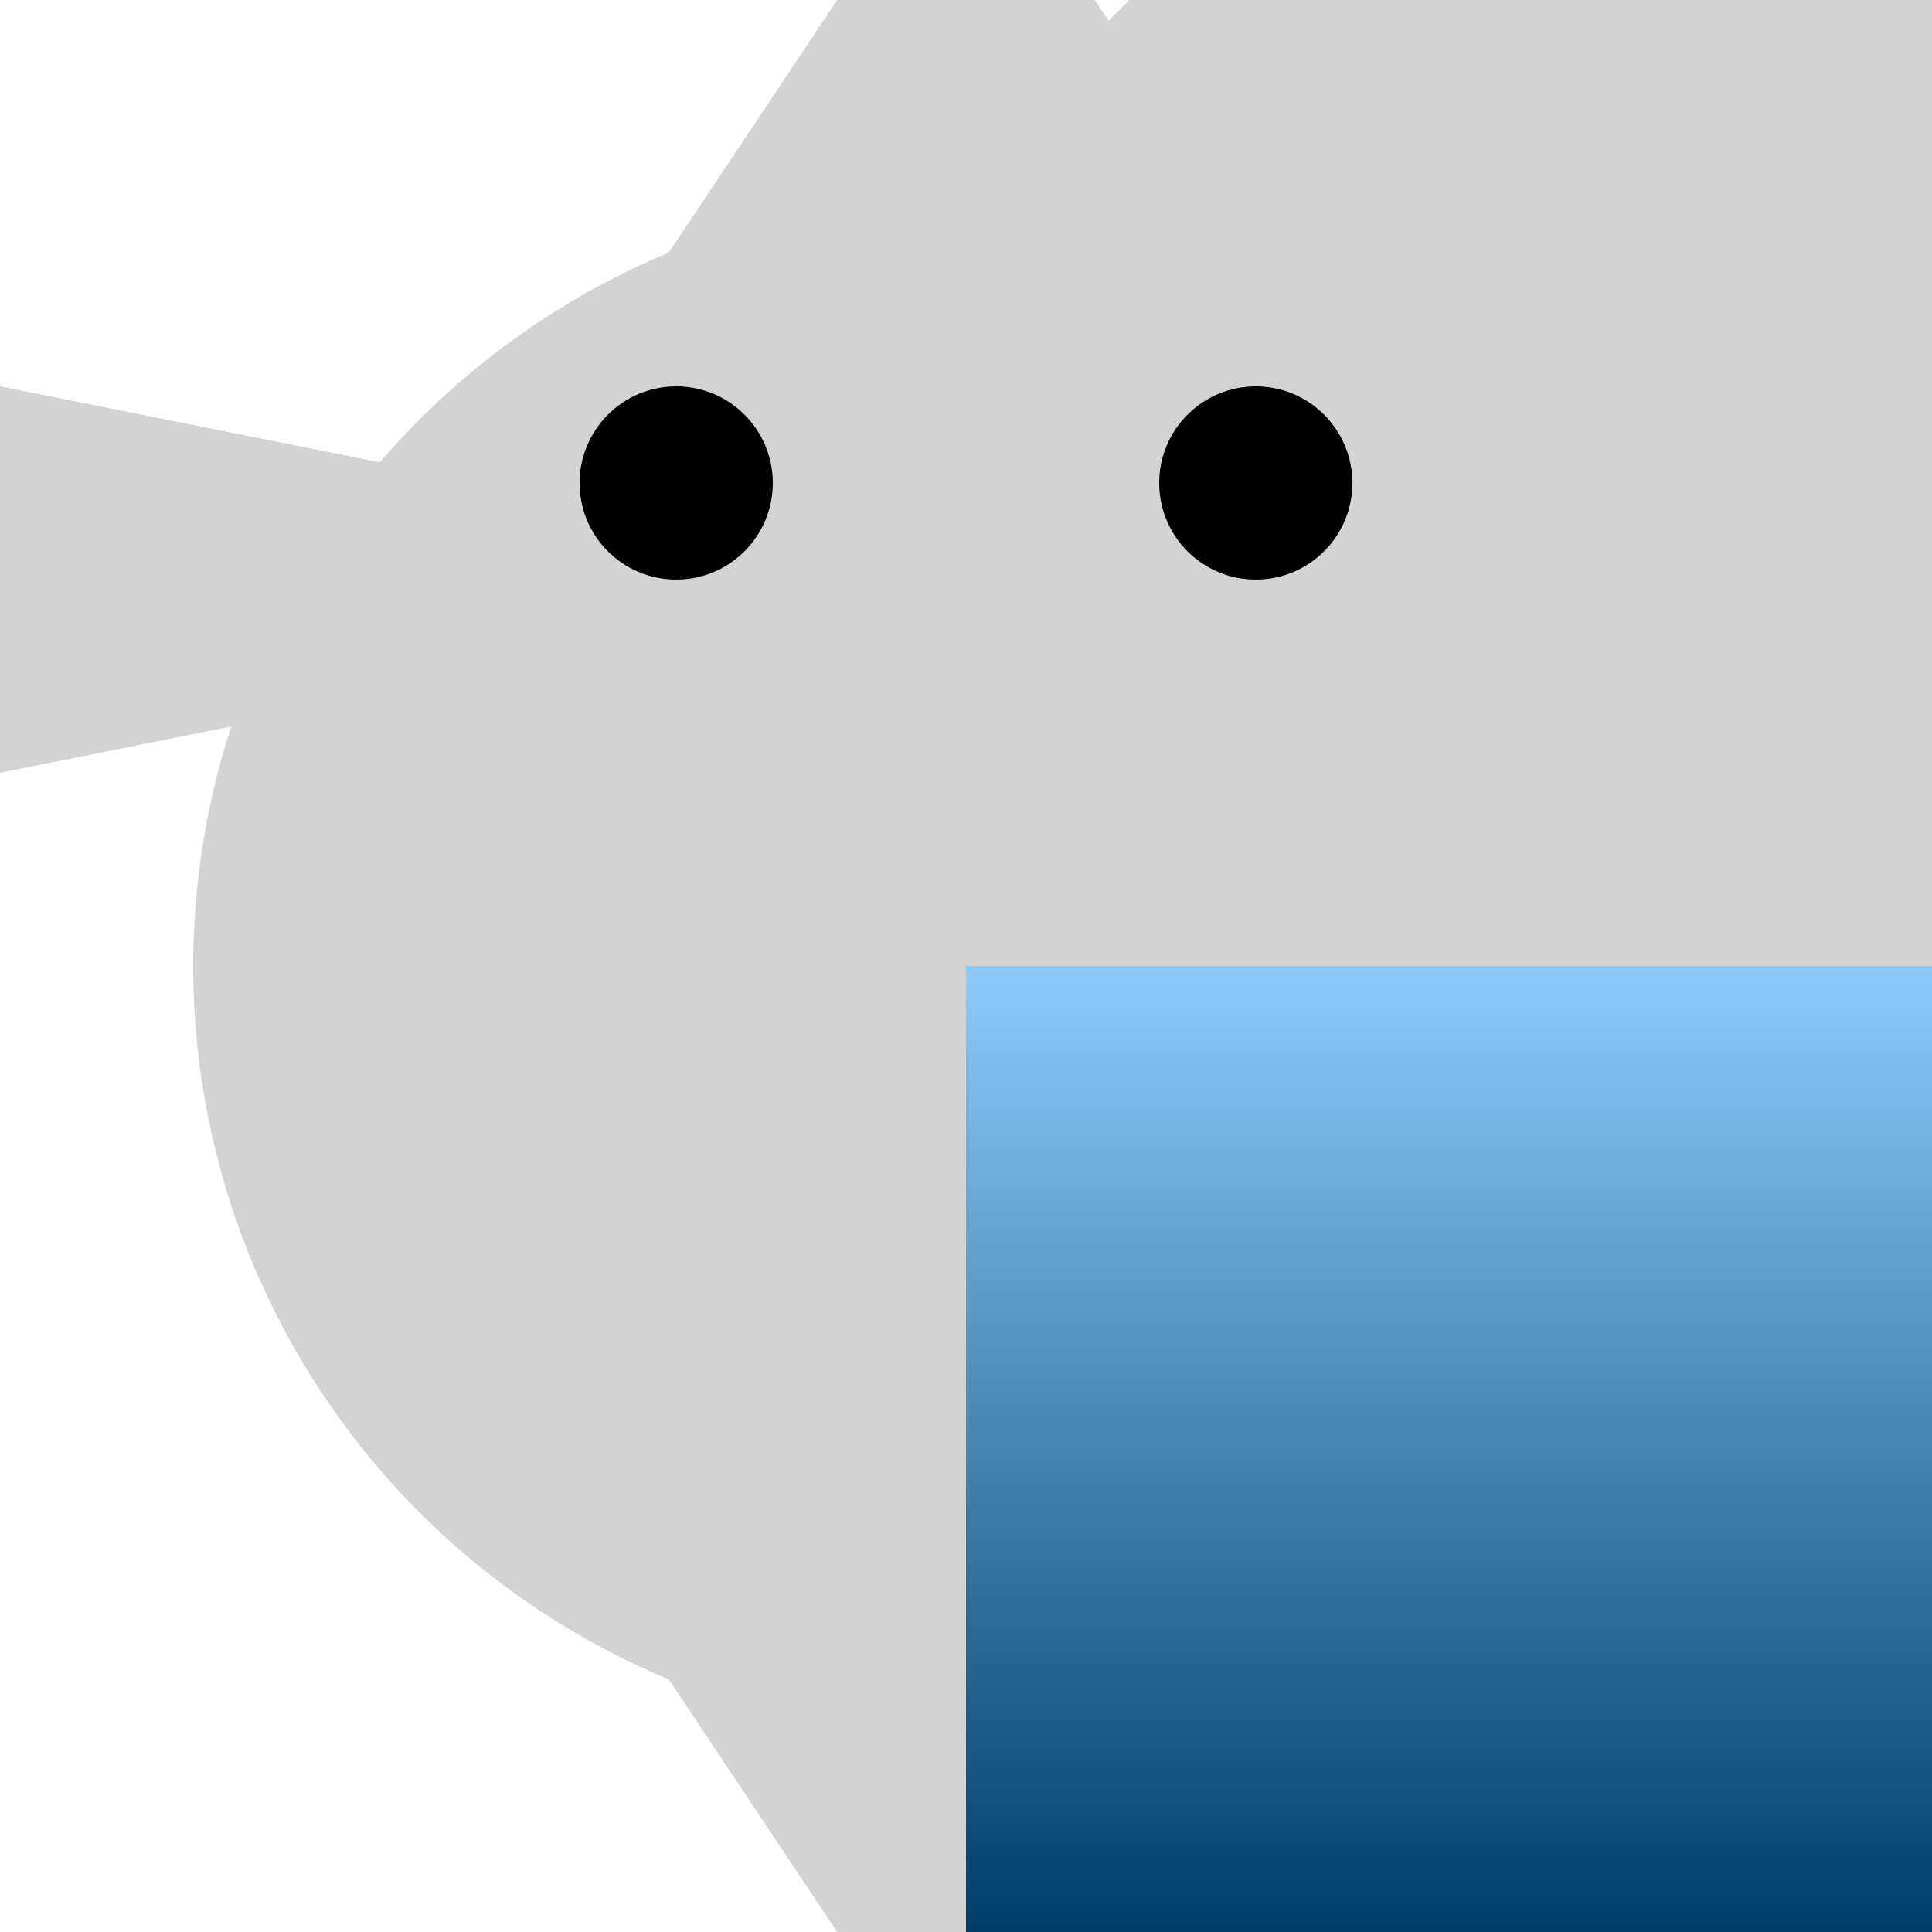 <svg xmlns="http://www.w3.org/2000/svg" viewBox="-50 -50 100 100">

  <!-- Body -->
  <path d="M0,-40 A40,40 0 1,0 0,40 A70,70 0 1,0 0,-40" fill="#D3D3D3"/>

  <!-- Head -->
  <path d="M-25,-30 L25,-30 Q0,-25 0,-10 Z" fill="#D3D3D3"/>

  <!-- Tail fins -->
  <polygon points="-40,0 0,60 40,0" fill="#D3D3D3"/>
  <polygon points="40,0 0,-60 -40,0" fill="#D3D3D3"/>

  <!-- Upper jaw/Beak -->
  <path d="M-50,-10 L0,-20 L-50,-30 Z" fill="#D3D3D3"/>

  <!-- Eye spots -->
  <circle cx="-15" cy="-25" r="5" fill="#000000"/>
  <circle cx="15" cy="-25" r="5" fill="#000000"/>

  <!-- Water reflections -->
  <linearGradient id="waterReflections" x1="0%" y1="100%" x2="0%" y2="0%">
    <stop offset="0%" style="stop-color:#003D66"/>
    <stop offset="100%" style="stop-color:#90CAF9"/>
  </linearGradient>
  <rect width="100%" height="50%" fill="url(#waterReflections)"/>

</svg>
